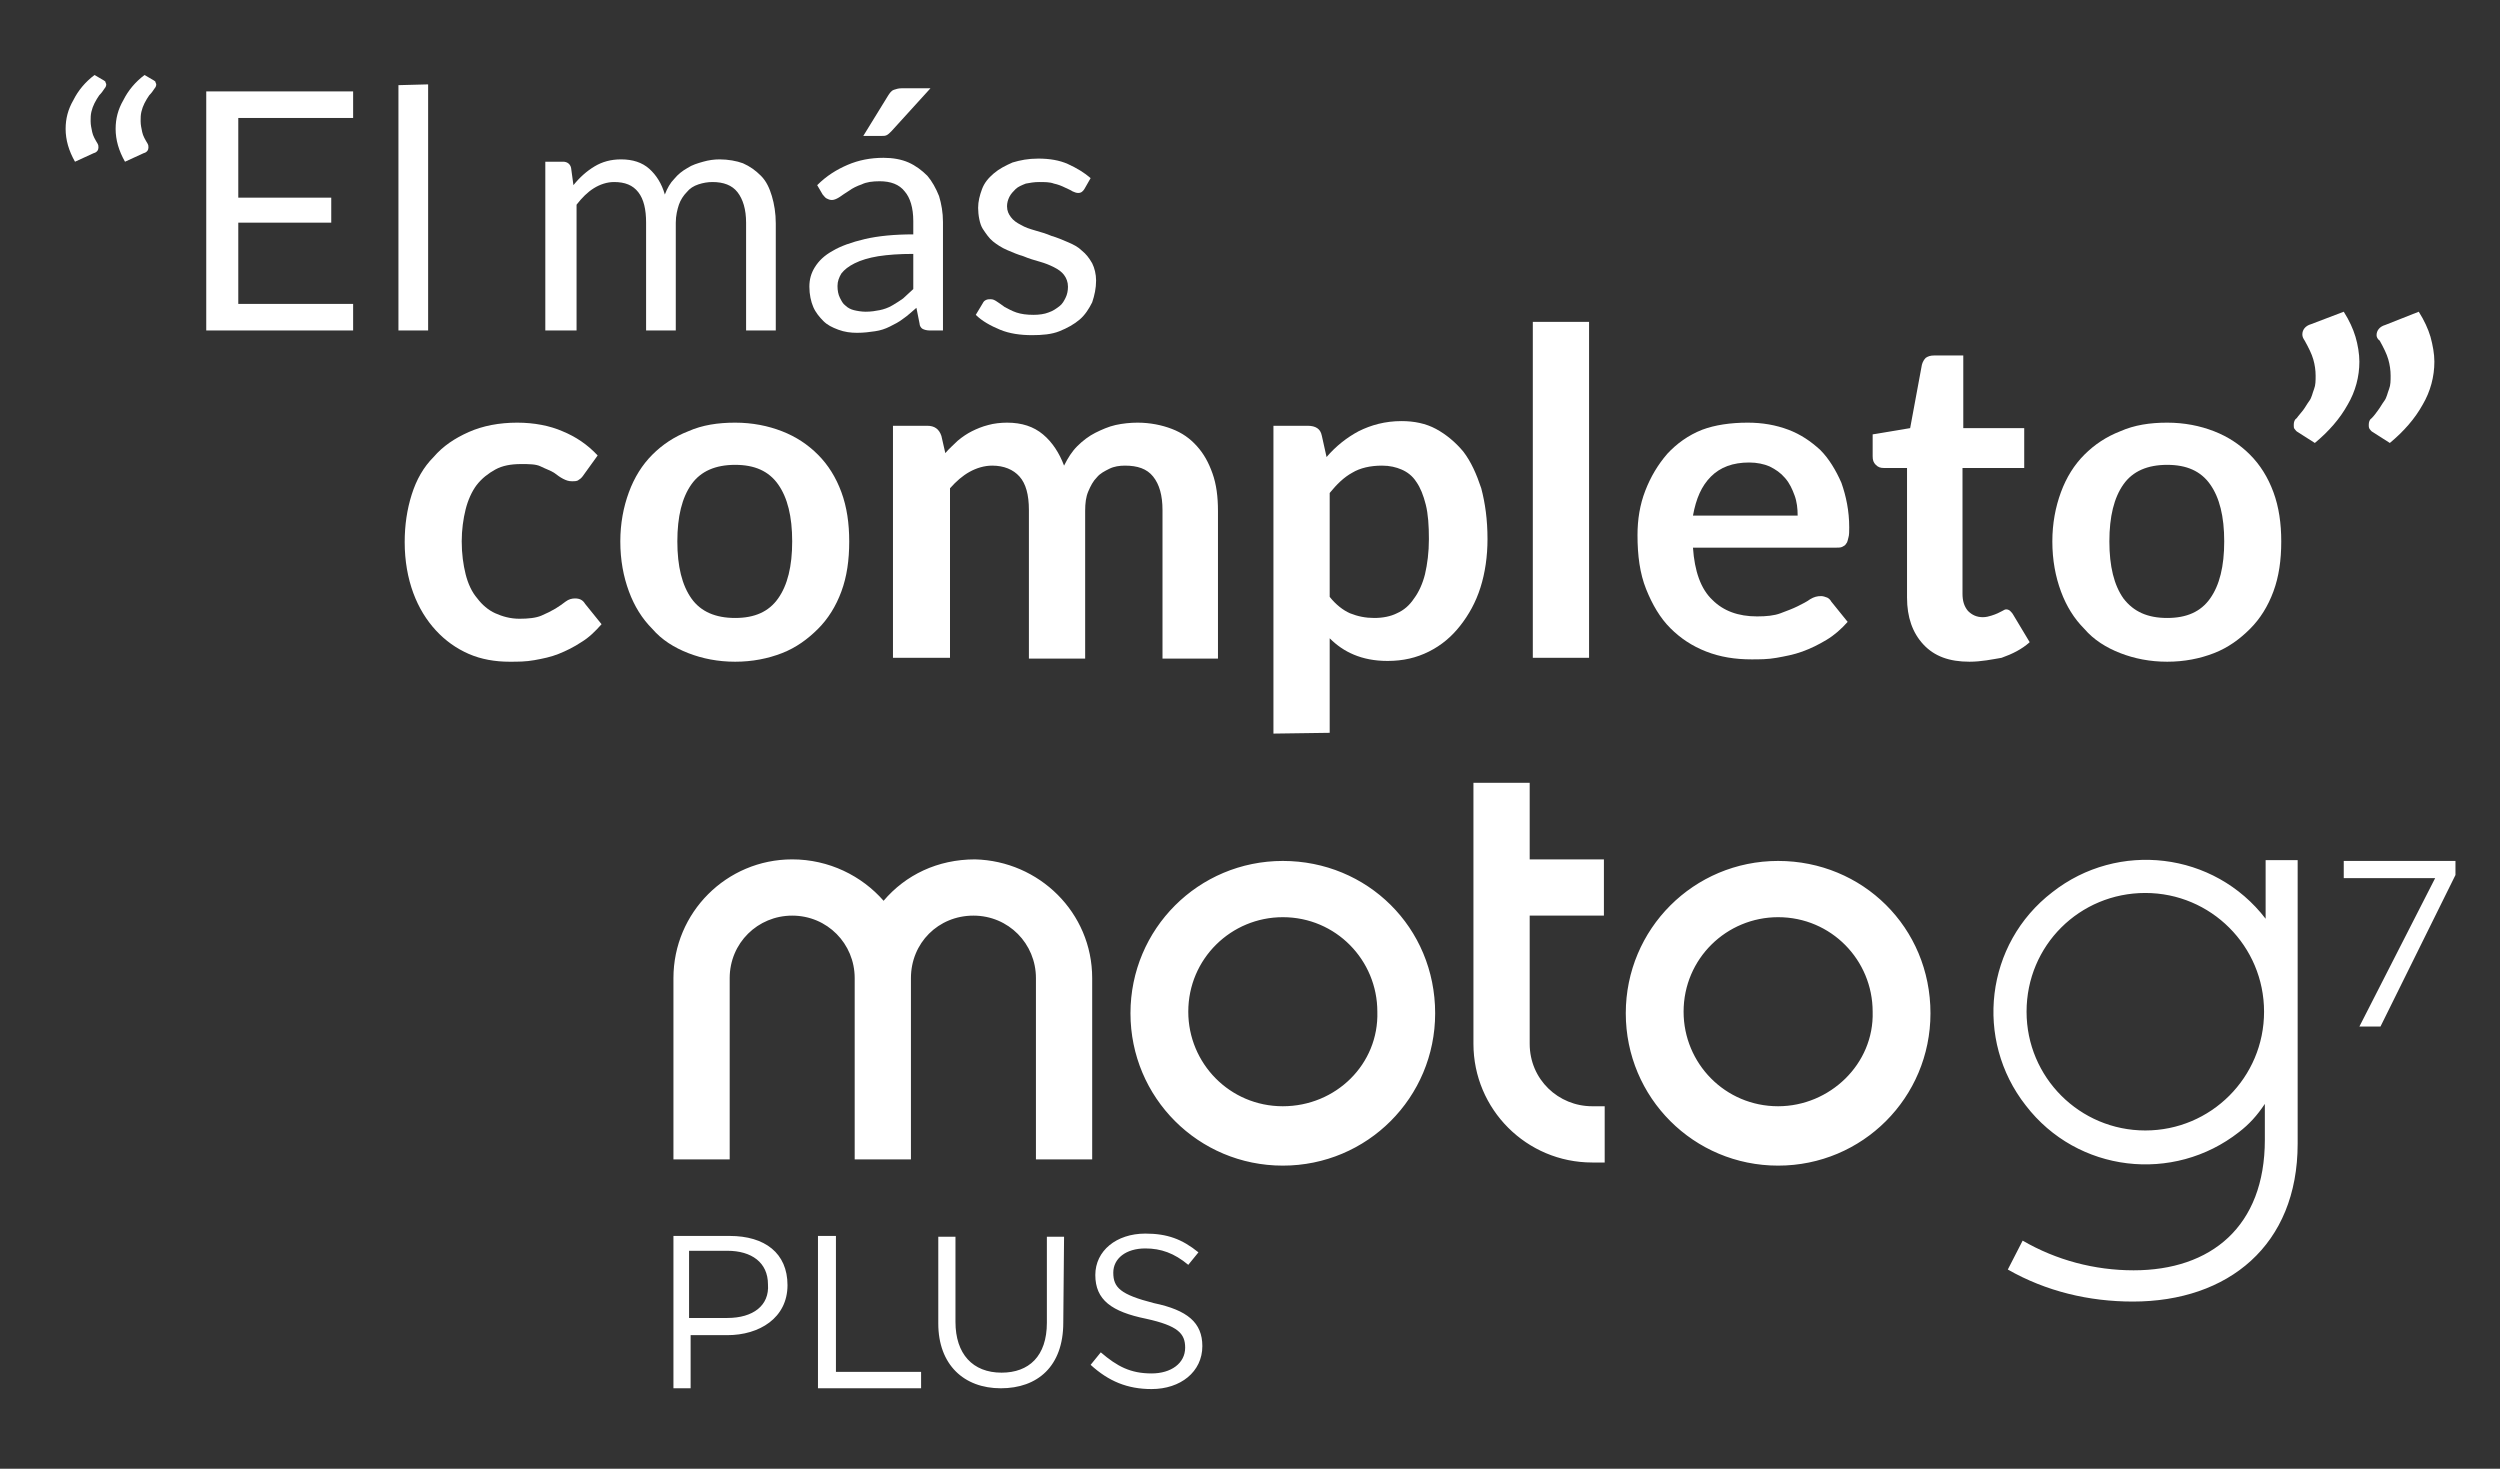 <?xml version="1.0" encoding="utf-8"?>
<!-- Generator: Adobe Illustrator 19.0.0, SVG Export Plug-In . SVG Version: 6.00 Build 0)  -->
<svg version="1.1" id="Capa_1" xmlns="http://www.w3.org/2000/svg" xmlns:xlink="http://www.w3.org/1999/xlink" x="0px" y="0px"
	 viewBox="258.5 23 320 188" style="enable-background:new 258.5 23 320 188;" xml:space="preserve">
<rect x="258.5" y="23" width="320" height="188" fill="#333333" stroke="none"/>
<style type="text/css">
	.st0{fill:#FFFFFF;}
	.st1{enable-background:new    ;}
</style>
<g id="XMLID_18_">
	<g id="XMLID_19_">
		<path id="XMLID_30_" class="st0" d="M406.2,189.8c4.3,0.9,6.2,2.5,6.2,5.5c0,3.3-2.8,5.5-6.5,5.5c-3.1,0-5.5-1-7.8-3.1l1.3-1.6
			c2.1,1.8,3.8,2.7,6.5,2.7c2.5,0,4.3-1.3,4.3-3.3c0-1.8-0.9-2.8-5-3.7c-4.4-0.9-6.5-2.4-6.5-5.6c0-3.1,2.7-5.3,6.4-5.3
			c2.8,0,4.7,0.7,6.8,2.4l-1.3,1.6c-1.8-1.5-3.5-2.1-5.5-2.1c-2.5,0-4.1,1.3-4.1,3.1C401,187.8,401.9,188.7,406.2,189.8
			 M394.6,192.3c0,5.6-3.3,8.4-8,8.4s-8-3-8-8.3v-11.1h2.2v10.9c0,4.1,2.2,6.5,5.9,6.5c3.5,0,5.8-2.1,5.8-6.4v-11h2.2L394.6,192.3
			L394.6,192.3z M363.3,181.2h2.2v17.4h10.9v2.1h-13.2v-19.5H363.3z M351.6,191.7h-4.9v-8.6h4.9c3.1,0,5.2,1.5,5.2,4.3
			C357,190.1,354.9,191.7,351.6,191.7 M351.9,181.2h-7.2v19.5h2.2v-6.8h4.7c4.1,0,7.7-2.2,7.7-6.4
			C359.3,183.4,356.4,181.2,351.9,181.2"/>
		<path id="XMLID_20_" class="st0" d="M570.2,135.4h-11.7v-2.2h14.3v1.8l-9.6,19.4h-2.7L570.2,135.4z M517.9,152.5
			c0,8.4,6.8,15.2,15.2,15.2s15.2-6.8,15.2-15.2s-6.8-15.2-15.2-15.2S517.9,144,517.9,152.5 M545.1,167.9
			c-8.4,6.6-20.7,5.2-27.3-3.4c-6.6-8.4-5.2-20.7,3.4-27.3c8.4-6.6,20.7-5.2,27.3,3.4c0-2.4,0-4.9,0-7.5h4.1v36.3
			c0,13-8.9,20.2-21.1,20.2c-5.6,0-11.1-1.3-16-4.1l1.9-3.7c4.3,2.5,9.2,3.8,14.2,3.8c9.9,0,16.8-5.6,16.8-16.7c0-1.5,0-3.1,0-4.6
			C547.4,165.8,546.4,166.9,545.1,167.9 M422.7,164.6c-6.8,0-12.1-5.5-12.1-12.1c0-6.8,5.5-12.1,12.1-12.1c6.8,0,12.1,5.5,12.1,12.1
			C435,159.2,429.5,164.6,422.7,164.6 M422.7,133.2c-10.8,0-19.5,8.7-19.5,19.5s8.7,19.5,19.5,19.5s19.5-8.7,19.5-19.5
			C442.2,141.7,433.5,133.2,422.7,133.2 M398.3,148.2v23.2h-7.2v-23.2c0-4.4-3.5-8-8-8s-8,3.5-8,8v23.2h-7.2v-23.2c0-4.4-3.5-8-8-8
			c-4.4,0-8,3.5-8,8v23.2h-7.2v-23.2c0-8.4,6.8-15.2,15.2-15.2c4.7,0,8.9,2.1,11.7,5.3c2.8-3.3,6.9-5.3,11.7-5.3
			C391.5,133.2,398.3,139.8,398.3,148.2 M462.3,164.6h1.6v7.2h-1.6c-8.4,0-15.2-6.8-15.2-15.2v-33.4h7.2v9.8h9.5v7.2h-9.5v16.4
			C454.3,161.2,458,164.6,462.3,164.6 M486.1,164.6c-6.8,0-12.1-5.5-12.1-12.1c0-6.8,5.5-12.1,12.1-12.1c6.8,0,12.1,5.5,12.1,12.1
			C498.4,159.2,492.7,164.6,486.1,164.6 M486.1,133.2c-10.8,0-19.5,8.7-19.5,19.5s8.7,19.5,19.5,19.5s19.5-8.7,19.5-19.5
			C505.6,141.7,496.9,133.2,486.1,133.2"/>
	</g>
</g>
<g>
	<g class="st1">
		<path class="st0" d="M333.2,83.8c-0.2,0.3-0.4,0.5-0.6,0.6c-0.2,0.2-0.5,0.2-0.9,0.2c-0.4,0-0.7-0.1-1.1-0.3
			c-0.4-0.2-0.8-0.5-1.2-0.8c-0.5-0.3-1.1-0.5-1.7-0.8c-0.6-0.3-1.5-0.3-2.5-0.3c-1.3,0-2.4,0.2-3.3,0.7c-0.9,0.5-1.7,1.1-2.4,2
			c-0.6,0.8-1.1,1.9-1.4,3.1c-0.3,1.2-0.5,2.6-0.5,4.1c0,1.6,0.2,3,0.5,4.2c0.3,1.2,0.8,2.3,1.5,3.1c0.6,0.8,1.4,1.5,2.3,1.9
			c0.9,0.4,1.9,0.7,3.1,0.7c1.1,0,2.1-0.1,2.8-0.4c0.7-0.3,1.3-0.6,1.8-0.9s0.9-0.6,1.3-0.9c0.4-0.3,0.8-0.4,1.2-0.4
			c0.6,0,1,0.2,1.3,0.7l2.1,2.6c-0.8,0.9-1.6,1.7-2.6,2.3c-0.9,0.6-1.9,1.1-2.9,1.5s-2,0.6-3.1,0.8c-1.1,0.2-2.1,0.2-3.2,0.2
			c-1.8,0-3.6-0.3-5.2-1c-1.6-0.7-3-1.7-4.2-3c-1.2-1.3-2.2-2.9-2.9-4.8c-0.7-1.9-1.1-4.1-1.1-6.5c0-2.2,0.3-4.2,0.9-6.1
			c0.6-1.9,1.5-3.5,2.8-4.8c1.2-1.4,2.7-2.4,4.5-3.2c1.8-0.8,3.9-1.2,6.2-1.2c2.2,0,4.2,0.4,5.8,1.1c1.7,0.7,3.2,1.7,4.5,3.1
			L333.2,83.8z"/>
		<path class="st0" d="M352.6,77.1c2.2,0,4.2,0.4,6,1.1c1.8,0.7,3.3,1.7,4.6,3c1.3,1.3,2.3,2.9,3,4.8c0.7,1.9,1,4,1,6.3
			c0,2.4-0.3,4.5-1,6.4c-0.7,1.9-1.7,3.5-3,4.8c-1.3,1.3-2.8,2.4-4.6,3.1c-1.8,0.7-3.8,1.1-6,1.1c-2.2,0-4.2-0.4-6-1.1
			c-1.8-0.7-3.4-1.7-4.6-3.1c-1.3-1.3-2.3-2.9-3-4.8c-0.7-1.9-1.1-4-1.1-6.4c0-2.3,0.4-4.4,1.1-6.3c0.7-1.9,1.7-3.5,3-4.8
			c1.3-1.3,2.8-2.3,4.6-3C348.4,77.4,350.4,77.1,352.6,77.1z M352.6,102.1c2.5,0,4.3-0.8,5.5-2.5c1.2-1.7,1.8-4.1,1.8-7.3
			c0-3.2-0.6-5.6-1.8-7.3c-1.2-1.7-3-2.5-5.5-2.5s-4.4,0.8-5.6,2.5s-1.8,4.1-1.8,7.3c0,3.2,0.6,5.6,1.8,7.3S350.1,102.1,352.6,102.1
			z"/>
		<path class="st0" d="M372.8,107.2V77.5h4.4c0.9,0,1.5,0.4,1.8,1.3l0.5,2.2c0.5-0.6,1.1-1.1,1.6-1.6c0.6-0.5,1.2-0.9,1.8-1.2
			c0.6-0.3,1.3-0.6,2.1-0.8c0.7-0.2,1.6-0.3,2.4-0.3c1.9,0,3.4,0.5,4.6,1.5c1.2,1,2.1,2.4,2.7,4c0.5-1,1-1.8,1.7-2.5
			c0.7-0.7,1.5-1.3,2.3-1.7c0.8-0.4,1.7-0.8,2.6-1c0.9-0.2,1.9-0.3,2.8-0.3c1.6,0,3.1,0.3,4.4,0.8s2.3,1.2,3.2,2.2s1.5,2.1,2,3.5
			s0.7,3,0.7,4.8v18.9h-7.1v-19c0-1.9-0.4-3.3-1.2-4.3c-0.8-1-2-1.4-3.6-1.4c-0.7,0-1.4,0.1-2,0.4s-1.2,0.6-1.6,1.1
			c-0.5,0.5-0.8,1.1-1.1,1.8c-0.3,0.7-0.4,1.5-0.4,2.5v18.9h-7.2v-19c0-2-0.4-3.4-1.2-4.3c-0.8-0.9-2-1.4-3.5-1.4
			c-1,0-2,0.3-2.9,0.8s-1.7,1.2-2.5,2.1v21.7C380.1,107.2,372.8,107.2,372.8,107.2z"/>
		<path class="st0" d="M421.5,116.9V77.5h4.4c0.5,0,0.9,0.1,1.2,0.3c0.3,0.2,0.5,0.5,0.6,1l0.6,2.7c1.2-1.4,2.6-2.5,4.1-3.3
			c1.6-0.8,3.4-1.3,5.5-1.3c1.6,0,3.1,0.3,4.4,1c1.3,0.7,2.5,1.7,3.5,2.9c1,1.3,1.7,2.9,2.3,4.7c0.5,1.9,0.8,4,0.8,6.5
			c0,2.2-0.3,4.3-0.9,6.2c-0.6,1.9-1.5,3.5-2.6,4.9c-1.1,1.4-2.4,2.5-4,3.3s-3.3,1.2-5.3,1.2c-1.7,0-3.1-0.3-4.3-0.8
			c-1.2-0.5-2.2-1.2-3.1-2.1v12.1L421.5,116.9L421.5,116.9z M435.4,82.6c-1.5,0-2.8,0.3-3.8,0.9c-1.1,0.6-2,1.5-2.9,2.6v13.3
			c0.8,1,1.7,1.7,2.6,2.1c1,0.4,2,0.6,3.1,0.6s2.1-0.2,2.9-0.6c0.9-0.4,1.6-1,2.2-1.9c0.6-0.8,1.1-1.9,1.4-3.1
			c0.3-1.3,0.5-2.8,0.5-4.5c0-1.7-0.1-3.2-0.4-4.4c-0.3-1.2-0.7-2.2-1.2-2.9c-0.5-0.8-1.2-1.3-1.9-1.6
			C437.2,82.8,436.4,82.6,435.4,82.6z"/>
		<path class="st0" d="M461.9,64.2v43h-7.2v-43C454.7,64.2,461.9,64.2,461.9,64.2z"/>
		<path class="st0" d="M482.2,77.1c1.9,0,3.6,0.3,5.2,0.9s2.9,1.5,4.1,2.6c1.1,1.1,2,2.6,2.7,4.2c0.6,1.7,1,3.6,1,5.7
			c0,0.5,0,1-0.1,1.3c-0.1,0.3-0.1,0.6-0.3,0.8c-0.1,0.2-0.3,0.3-0.5,0.4s-0.5,0.1-0.8,0.1h-18.3c0.2,3,1,5.3,2.5,6.7
			c1.4,1.4,3.3,2.1,5.7,2.1c1.2,0,2.2-0.1,3-0.4c0.8-0.3,1.6-0.6,2.2-0.9s1.2-0.6,1.6-0.9c0.5-0.3,0.9-0.4,1.4-0.4
			c0.3,0,0.5,0.1,0.8,0.2c0.2,0.1,0.4,0.3,0.5,0.5l2.1,2.6c-0.8,0.9-1.7,1.7-2.7,2.3c-1,0.6-2,1.1-3.1,1.5c-1.1,0.4-2.2,0.6-3.3,0.8
			c-1.1,0.2-2.2,0.2-3.2,0.2c-2.1,0-4-0.3-5.8-1c-1.8-0.7-3.3-1.7-4.6-3c-1.3-1.3-2.3-3-3.1-5c-0.8-2-1.1-4.3-1.1-6.9
			c0-2,0.3-3.9,1-5.7c0.7-1.8,1.6-3.3,2.8-4.7c1.2-1.3,2.7-2.4,4.5-3.1C478,77.4,480,77.1,482.2,77.1z M482.4,82.2
			c-2.1,0-3.7,0.6-4.9,1.8c-1.2,1.2-1.9,2.8-2.3,5h13.4c0-0.9-0.1-1.8-0.4-2.6c-0.3-0.8-0.6-1.5-1.2-2.2s-1.2-1.1-2-1.5
			C484.3,82.4,483.4,82.2,482.4,82.2z"/>
		<path class="st0" d="M510.6,107.7c-2.6,0-4.5-0.7-5.9-2.2s-2.1-3.5-2.1-6V82.9h-3c-0.4,0-0.7-0.1-1-0.4c-0.3-0.3-0.4-0.6-0.4-1.1
			v-2.8l4.8-0.8l1.5-8.1c0.1-0.4,0.3-0.7,0.5-0.9c0.3-0.2,0.6-0.3,1.1-0.3h3.7v9.3h7.8v5.1h-7.9V99c0,0.9,0.2,1.6,0.7,2.2
			c0.5,0.5,1.1,0.8,1.9,0.8c0.4,0,0.8-0.1,1.1-0.2c0.3-0.1,0.6-0.2,0.8-0.3c0.2-0.1,0.4-0.2,0.6-0.3c0.2-0.1,0.3-0.2,0.5-0.2
			s0.4,0.1,0.5,0.2c0.1,0.1,0.3,0.3,0.4,0.5l2.1,3.5c-1,0.9-2.2,1.5-3.6,2C513.5,107.4,512.1,107.7,510.6,107.7z"/>
		<path class="st0" d="M535.9,77.1c2.2,0,4.2,0.4,6,1.1c1.8,0.7,3.3,1.7,4.6,3c1.3,1.3,2.3,2.9,3,4.8s1,4,1,6.3c0,2.4-0.3,4.5-1,6.4
			c-0.7,1.9-1.7,3.5-3,4.8s-2.8,2.4-4.6,3.1s-3.8,1.1-6,1.1s-4.2-0.4-6-1.1s-3.4-1.7-4.6-3.1c-1.3-1.3-2.3-2.9-3-4.8
			c-0.7-1.9-1.1-4-1.1-6.4c0-2.3,0.4-4.4,1.1-6.3s1.7-3.5,3-4.8c1.3-1.3,2.8-2.3,4.6-3C531.7,77.4,533.7,77.1,535.9,77.1z
			 M535.9,102.1c2.5,0,4.3-0.8,5.5-2.5s1.8-4.1,1.8-7.3c0-3.2-0.6-5.6-1.8-7.3c-1.2-1.7-3-2.5-5.5-2.5s-4.4,0.8-5.6,2.5
			s-1.8,4.1-1.8,7.3c0,3.2,0.6,5.6,1.8,7.3C531.6,101.3,533.4,102.1,535.9,102.1z"/>
		<path class="st0" d="M558.5,62.9c0.7,1.1,1.2,2.2,1.5,3.2s0.5,2.2,0.5,3.2c0,1.9-0.5,3.8-1.5,5.5c-1,1.8-2.4,3.4-4.2,4.9l-2.2-1.4
			c-0.2-0.1-0.3-0.3-0.4-0.4c-0.1-0.1-0.1-0.3-0.1-0.5c0-0.4,0.1-0.7,0.4-0.9c0.2-0.3,0.5-0.6,0.8-1s0.5-0.8,0.8-1.2
			c0.3-0.4,0.4-1,0.6-1.5s0.2-1.1,0.2-1.7c0-0.7-0.1-1.4-0.3-2.1c-0.2-0.7-0.6-1.5-1.1-2.4c-0.2-0.3-0.3-0.5-0.3-0.8
			c0-0.6,0.4-1.1,1.1-1.3L558.5,62.9z M568.1,62.9c0.7,1.1,1.2,2.2,1.5,3.2c0.3,1.1,0.5,2.2,0.5,3.2c0,1.9-0.5,3.8-1.5,5.5
			c-1,1.8-2.4,3.4-4.2,4.9l-2.2-1.4c-0.2-0.1-0.3-0.3-0.4-0.4c-0.1-0.2-0.1-0.3-0.1-0.5c0-0.4,0.1-0.7,0.4-0.9
			c0.3-0.3,0.5-0.6,0.8-1s0.5-0.8,0.8-1.2c0.3-0.4,0.4-1,0.6-1.5s0.2-1.1,0.2-1.7c0-0.7-0.1-1.4-0.3-2.1s-0.6-1.5-1.1-2.4
			c-0.3-0.2-0.4-0.5-0.4-0.7c0-0.6,0.4-1.1,1.1-1.3L568.1,62.9z"/>
	</g>
	<g class="st1">
		<path class="st0" d="M268.1,43.7c-0.4-0.7-0.7-1.4-0.9-2.1c-0.2-0.7-0.3-1.4-0.3-2.1c0-1.3,0.3-2.5,1-3.7c0.6-1.2,1.5-2.3,2.7-3.2
			l1.2,0.7c0.1,0.1,0.2,0.1,0.2,0.2c0,0.1,0.1,0.2,0.1,0.3c0,0.2-0.1,0.4-0.2,0.5c-0.2,0.3-0.4,0.6-0.7,0.9c-0.2,0.3-0.4,0.6-0.6,1
			c-0.2,0.4-0.3,0.7-0.4,1.1c-0.1,0.4-0.1,0.8-0.1,1.2c0,0.5,0.1,0.9,0.2,1.4c0.1,0.5,0.4,1,0.7,1.5c0.1,0.2,0.1,0.3,0.1,0.5
			c0,0.3-0.2,0.6-0.6,0.7L268.1,43.7z M274.5,43.7c-0.4-0.7-0.7-1.4-0.9-2.1c-0.2-0.7-0.3-1.4-0.3-2.1c0-1.3,0.3-2.5,1-3.7
			c0.6-1.2,1.5-2.3,2.7-3.2l1.2,0.7c0.1,0.1,0.2,0.1,0.2,0.2c0,0.1,0.1,0.2,0.1,0.3c0,0.2-0.1,0.4-0.2,0.5c-0.2,0.3-0.4,0.6-0.7,0.9
			c-0.2,0.3-0.4,0.6-0.6,1c-0.2,0.4-0.3,0.7-0.4,1.1c-0.1,0.4-0.1,0.8-0.1,1.2c0,0.5,0.1,0.9,0.2,1.4c0.1,0.5,0.4,1,0.7,1.5
			c0.1,0.2,0.1,0.3,0.1,0.5c0,0.3-0.2,0.6-0.6,0.7L274.5,43.7z"/>
		<path class="st0" d="M303.7,34.7v3.4H289v10.2h11.9v3.2H289v10.4h14.7v3.4h-18.8V34.7H303.7z"/>
		<path class="st0" d="M313.3,33.8v31.5h-3.8V33.9L313.3,33.8L313.3,33.8z"/>
		<path class="st0" d="M328.3,65.3V43.7h2.3c0.5,0,0.9,0.3,1,0.8l0.3,2.2c0.8-1,1.7-1.8,2.7-2.4c1-0.6,2.1-0.9,3.4-0.9
			c1.5,0,2.7,0.4,3.6,1.2c0.9,0.8,1.6,1.9,2,3.3c0.3-0.8,0.7-1.5,1.2-2c0.5-0.6,1-1,1.7-1.4c0.6-0.4,1.3-0.6,2-0.8
			c0.7-0.2,1.4-0.3,2.1-0.3c1.1,0,2.2,0.2,3,0.5c0.9,0.4,1.6,0.9,2.3,1.6c0.7,0.7,1.1,1.6,1.4,2.6s0.5,2.2,0.5,3.5v13.7H354V51.5
			c0-1.7-0.4-3-1.1-3.9s-1.8-1.3-3.2-1.3c-0.6,0-1.2,0.1-1.8,0.3s-1.1,0.5-1.5,1c-0.4,0.4-0.8,1-1,1.6c-0.2,0.6-0.4,1.4-0.4,2.3
			v13.8h-3.8V51.5c0-1.7-0.3-3-1-3.9c-0.7-0.9-1.7-1.3-3.1-1.3c-0.9,0-1.8,0.3-2.6,0.8s-1.5,1.2-2.2,2.1v16.1H328.3z"/>
		<path class="st0" d="M379.2,65.3h-1.7c-0.4,0-0.7-0.1-0.9-0.2c-0.2-0.1-0.4-0.4-0.4-0.7l-0.4-2c-0.6,0.5-1.1,1-1.7,1.4
			c-0.5,0.4-1.1,0.7-1.7,1c-0.6,0.3-1.2,0.5-1.9,0.6c-0.7,0.1-1.4,0.2-2.3,0.2c-0.8,0-1.6-0.1-2.4-0.4c-0.8-0.3-1.4-0.6-1.9-1.1
			s-1-1.1-1.3-1.8c-0.3-0.7-0.5-1.6-0.5-2.6c0-0.9,0.2-1.7,0.7-2.5c0.5-0.8,1.2-1.5,2.3-2.1c1-0.6,2.4-1.1,4.1-1.5
			c1.7-0.4,3.8-0.6,6.2-0.6v-1.7c0-1.7-0.4-3-1.1-3.8c-0.7-0.9-1.8-1.3-3.2-1.3c-0.9,0-1.7,0.1-2.3,0.4c-0.6,0.2-1.2,0.5-1.6,0.8
			c-0.5,0.3-0.9,0.6-1.2,0.8c-0.3,0.2-0.7,0.4-1,0.4c-0.3,0-0.5-0.1-0.7-0.2c-0.2-0.1-0.3-0.3-0.5-0.5l-0.7-1.2
			c1.2-1.2,2.5-2,3.9-2.6s2.9-0.9,4.6-0.9c1.2,0,2.3,0.2,3.2,0.6c0.9,0.4,1.7,1,2.4,1.7c0.6,0.7,1.1,1.6,1.5,2.6
			c0.3,1,0.5,2.1,0.5,3.3L379.2,65.3L379.2,65.3z M369.3,62.9c0.7,0,1.3-0.1,1.8-0.2c0.5-0.1,1.1-0.3,1.6-0.6s1-0.6,1.4-0.9
			c0.4-0.4,0.9-0.8,1.3-1.2v-4.5c-1.8,0-3.2,0.1-4.5,0.3c-1.2,0.2-2.2,0.5-3,0.9c-0.8,0.4-1.3,0.8-1.7,1.3c-0.3,0.5-0.5,1-0.5,1.6
			s0.1,1.1,0.3,1.5c0.2,0.4,0.4,0.8,0.7,1c0.3,0.3,0.7,0.5,1.1,0.6C368.2,62.8,368.8,62.9,369.3,62.9z M377.6,34.3l-5,5.5
			c-0.2,0.2-0.4,0.4-0.6,0.5s-0.4,0.1-0.7,0.1H369l3.2-5.2c0.2-0.3,0.4-0.6,0.7-0.7c0.3-0.1,0.6-0.2,1-0.2H377.6z"/>
		<path class="st0" d="M397.3,47.2c-0.2,0.3-0.4,0.5-0.8,0.5c-0.2,0-0.5-0.1-0.7-0.2c-0.3-0.2-0.6-0.3-1-0.5
			c-0.4-0.2-0.9-0.4-1.4-0.5c-0.5-0.2-1.2-0.2-1.9-0.2c-0.6,0-1.2,0.1-1.7,0.2c-0.5,0.2-1,0.4-1.3,0.7c-0.3,0.3-0.6,0.6-0.8,1
			c-0.2,0.4-0.3,0.8-0.3,1.2c0,0.6,0.2,1,0.5,1.4c0.3,0.4,0.7,0.7,1.3,1c0.5,0.3,1.1,0.5,1.8,0.7c0.7,0.2,1.4,0.4,2.1,0.7
			c0.7,0.2,1.4,0.5,2.1,0.8c0.7,0.3,1.3,0.6,1.8,1.1c0.5,0.4,0.9,0.9,1.3,1.6c0.3,0.6,0.5,1.4,0.5,2.2c0,1-0.2,1.9-0.5,2.8
			c-0.4,0.8-0.9,1.6-1.6,2.2c-0.7,0.6-1.6,1.1-2.6,1.5c-1,0.4-2.2,0.5-3.5,0.5c-1.5,0-2.9-0.2-4.1-0.7s-2.3-1.1-3.1-1.9l0.9-1.5
			c0.1-0.2,0.2-0.3,0.4-0.4c0.2-0.1,0.4-0.1,0.6-0.1c0.3,0,0.5,0.1,0.8,0.3c0.3,0.2,0.6,0.4,1,0.7c0.4,0.2,0.9,0.5,1.5,0.7
			c0.6,0.2,1.3,0.3,2.2,0.3c0.7,0,1.4-0.1,1.9-0.3c0.6-0.2,1-0.5,1.4-0.8c0.4-0.3,0.6-0.7,0.8-1.1c0.2-0.4,0.3-0.9,0.3-1.4
			c0-0.6-0.2-1.1-0.5-1.5c-0.3-0.4-0.7-0.7-1.3-1c-0.6-0.3-1.1-0.5-1.8-0.7c-0.7-0.2-1.4-0.4-2.1-0.7c-0.7-0.2-1.4-0.5-2.1-0.8
			c-0.7-0.3-1.3-0.7-1.8-1.1c-0.5-0.4-0.9-1-1.3-1.6c-0.4-0.6-0.6-1.8-0.6-2.7c0-0.8,0.2-1.6,0.5-2.4c0.3-0.8,0.8-1.4,1.5-2
			c0.7-0.6,1.5-1,2.4-1.4c1-0.3,2-0.5,3.3-0.5c1.4,0,2.7,0.2,3.8,0.7s2.1,1.1,2.9,1.8L397.3,47.2z"/>
	</g>
</g>
</svg>
